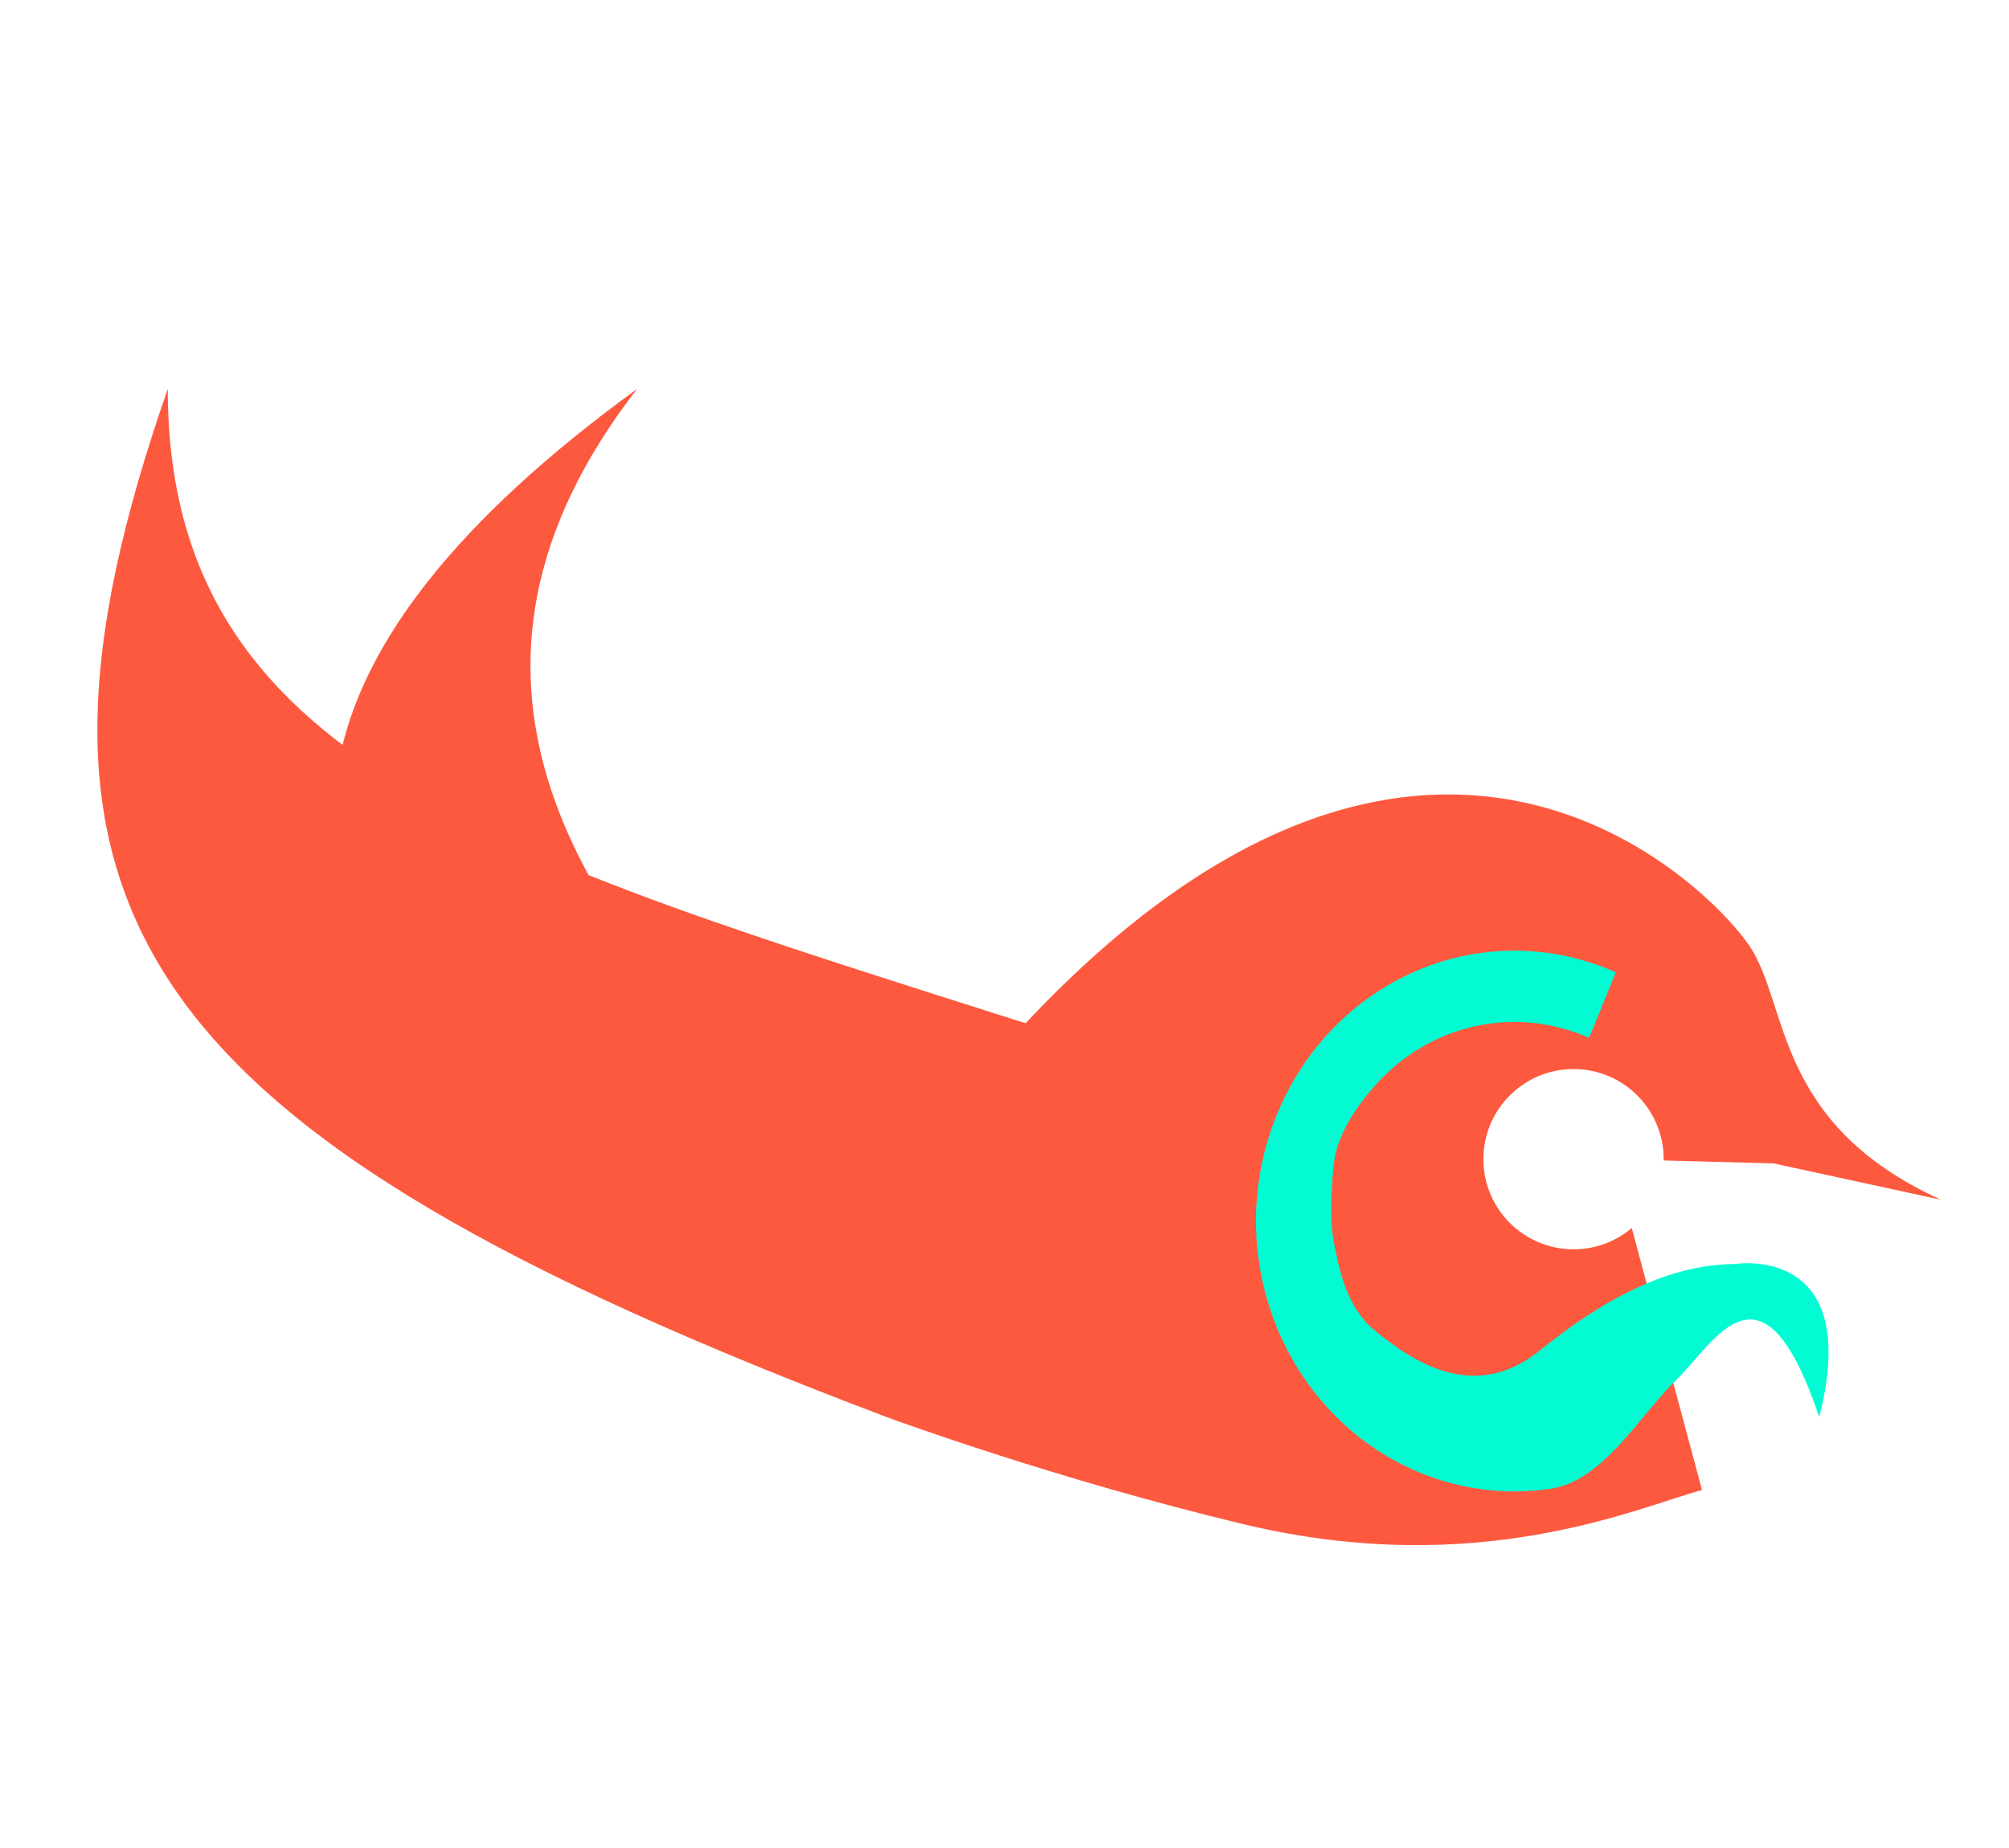 <svg width="125" height="115" viewBox="0 0 125 115" fill="none" xmlns="http://www.w3.org/2000/svg">
<path d="M105.898 92.723C101.893 93.796 92.001 98.357 77.347 94.845C65.827 92.084 55.734 88.396 55.163 88.18C43.738 76.945 -5.868 57.291 39.642 24.201C11.936 59.905 81.632 83.134 55.163 88.18C8.034 70.376 -0.796 56.478 10.439 24.201C10.439 47.432 30.963 53.203 63.811 63.676C88.785 37.091 106.385 55.197 108.855 58.866C111.326 62.535 110.342 69.9 120.763 74.66L110.342 72.396L100.382 72.135L105.898 92.723Z" fill="#FD593F"/>
<g filter="url(#filter0_d)">
<path d="M116.193 84.181C112.67 73.708 109.752 79.462 107.332 81.837C104.912 84.21 102.74 88.167 99.455 88.649C96.17 89.13 92.823 88.536 89.873 86.948C86.923 85.361 84.515 82.858 82.978 79.781C81.441 76.705 80.85 73.207 81.287 69.766C81.725 66.325 83.168 63.109 85.42 60.561C87.672 58.012 90.622 56.254 93.866 55.529C97.11 54.803 100.489 55.146 103.539 56.508L101.874 60.59C99.628 59.586 97.141 59.334 94.752 59.868C92.364 60.403 90.192 61.697 88.534 63.573C86.876 65.45 86.162 67.079 86.005 68.317C85.847 69.554 85.719 72.029 86.005 73.362C86.29 74.695 86.665 77.266 88.534 78.789C90.403 80.313 94.398 83.41 98.573 80.218C100.191 78.98 105.244 74.66 110.957 74.66C110.957 74.66 118.954 73.362 116.193 84.181Z" fill="#01FCD3"/>
</g>
<circle cx="97.906" cy="72.135" r="5.609" fill="white"/>
<defs>
<filter id="filter0_d" x="74.147" y="55.157" width="43.626" height="41.654" filterUnits="userSpaceOnUse" color-interpolation-filters="sRGB">
<feFlood flood-opacity="0" result="BackgroundImageFix"/>
<feColorMatrix in="SourceAlpha" type="matrix" values="0 0 0 0 0 0 0 0 0 0 0 0 0 0 0 0 0 0 127 0" result="hardAlpha"/>
<feOffset dx="-3" dy="4"/>
<feGaussianBlur stdDeviation="2"/>
<feComposite in2="hardAlpha" operator="out"/>
<feColorMatrix type="matrix" values="0 0 0 0 0 0 0 0 0 0 0 0 0 0 0 0 0 0 0.5 0"/>
<feBlend mode="normal" in2="BackgroundImageFix" result="effect1_dropShadow"/>
<feBlend mode="normal" in="SourceGraphic" in2="effect1_dropShadow" result="shape"/>
</filter>
</defs>
</svg>
